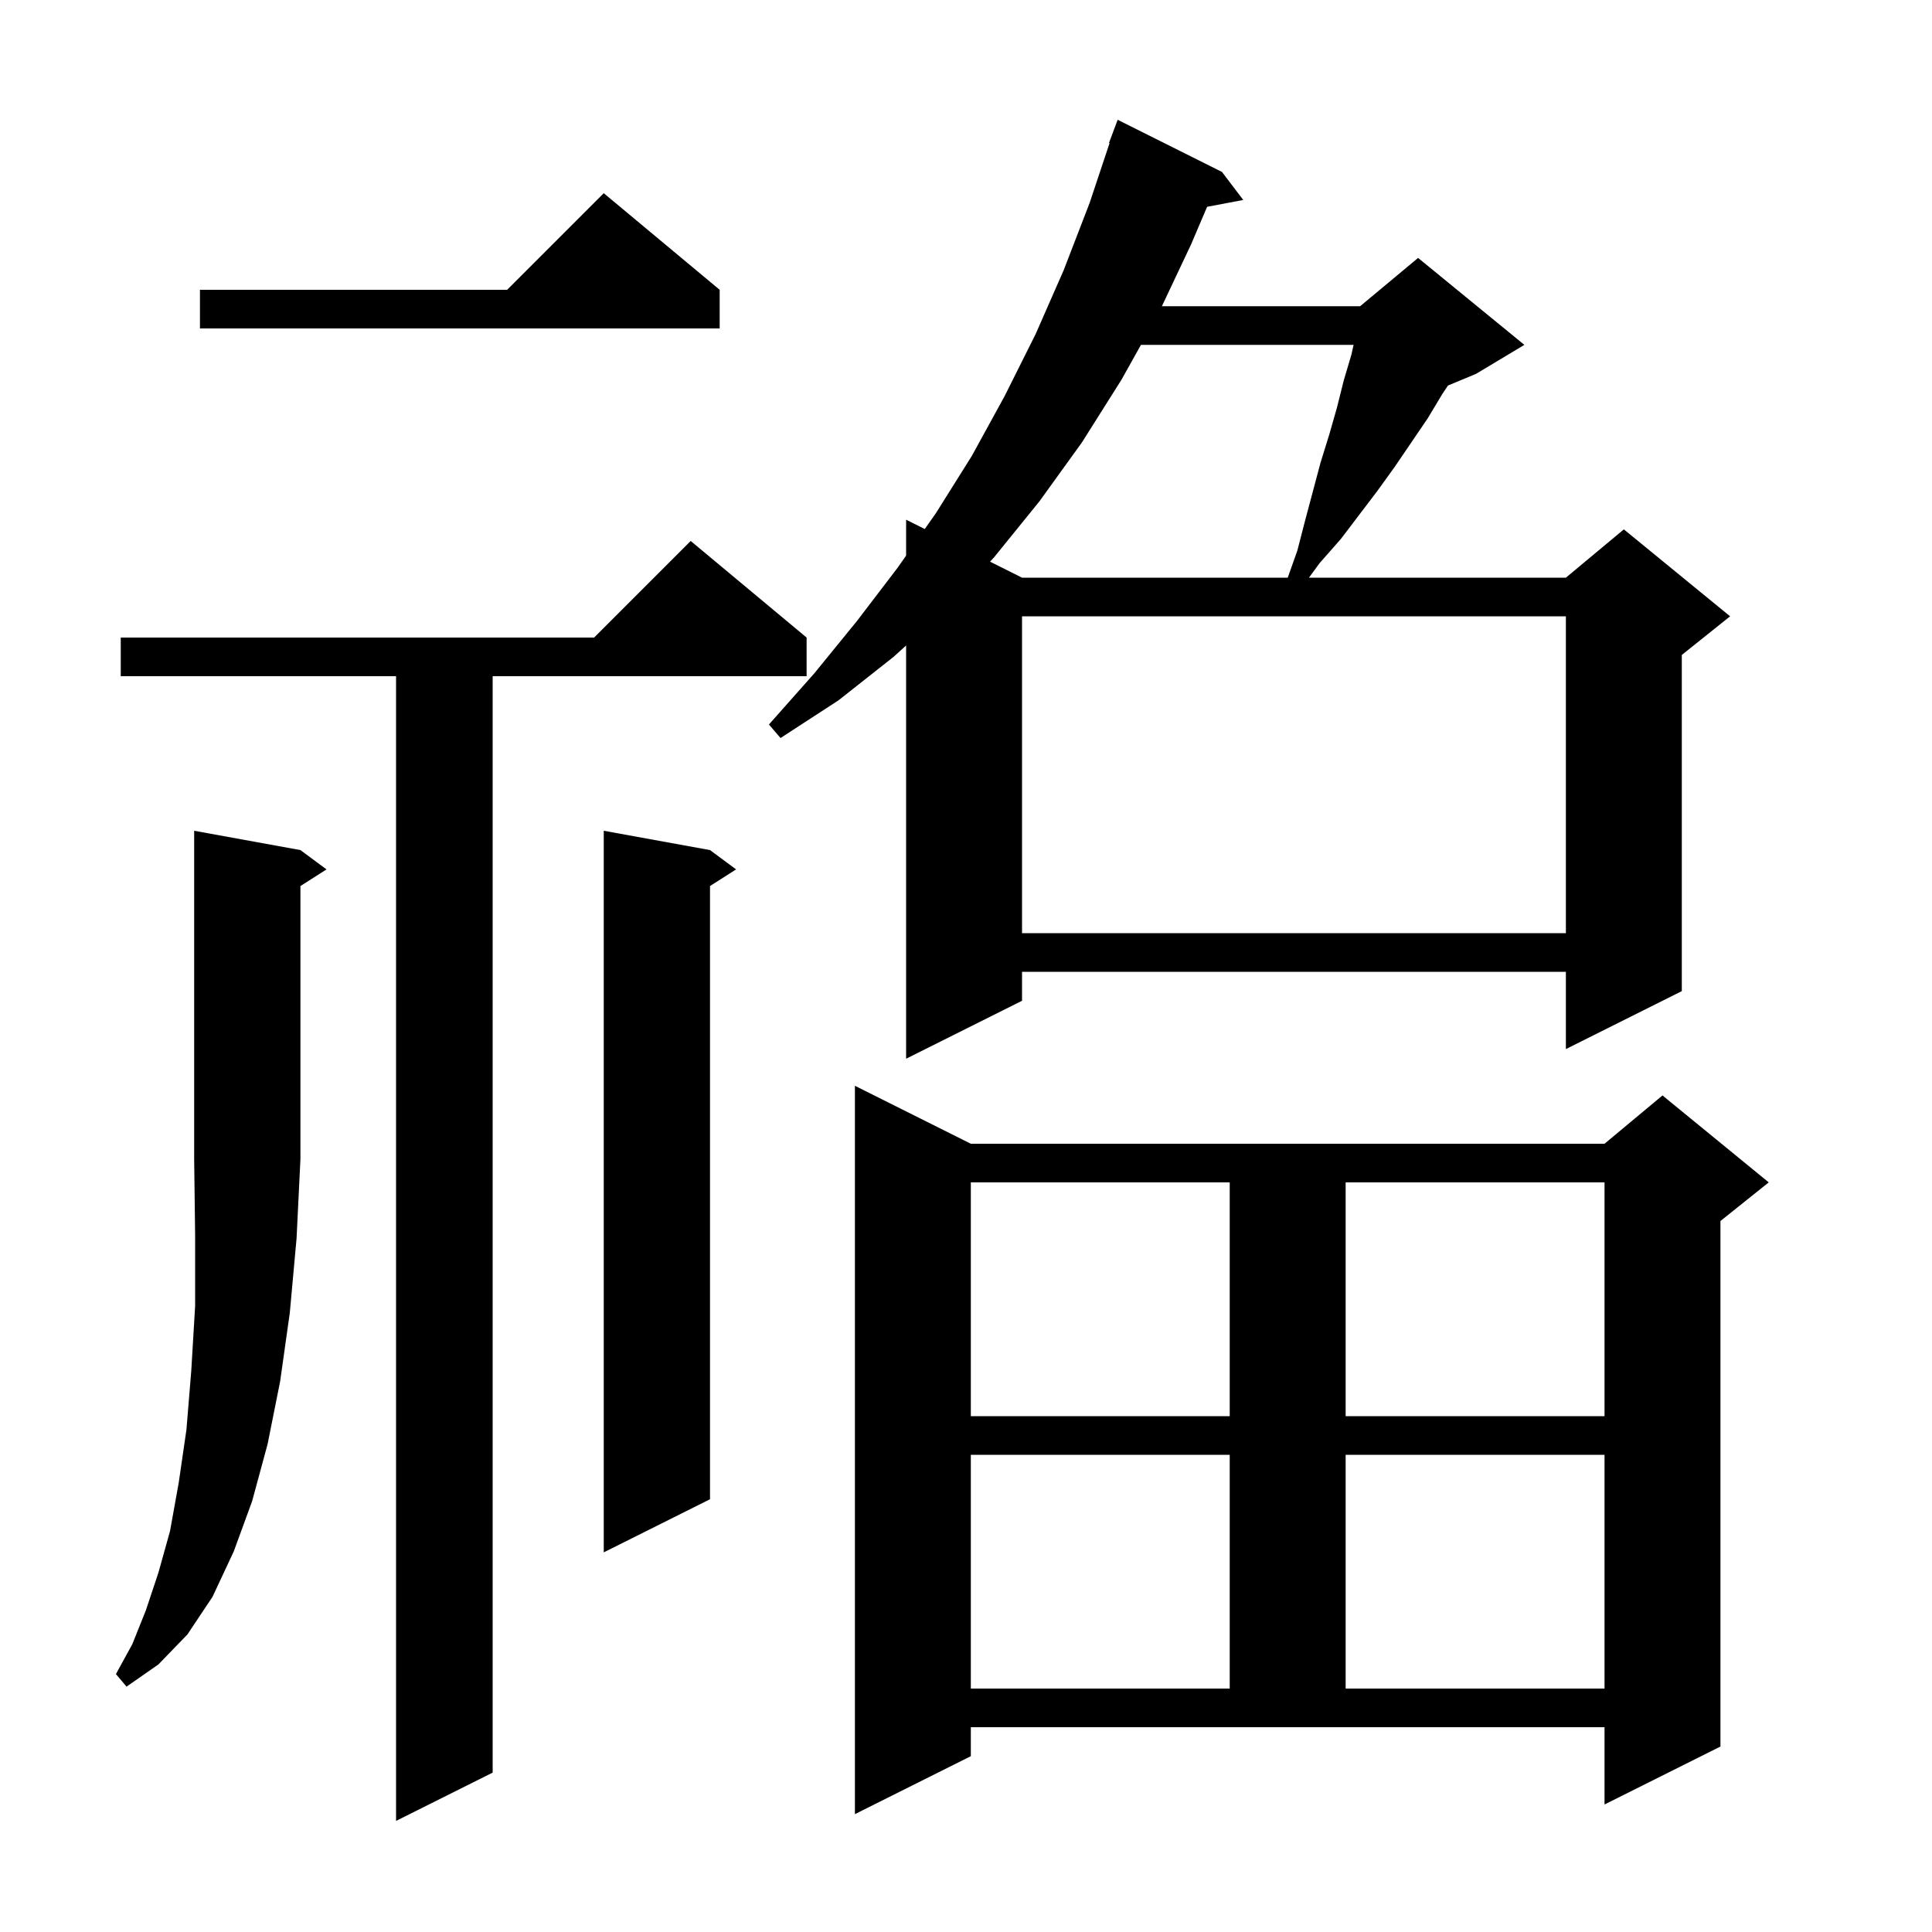 <svg xmlns="http://www.w3.org/2000/svg" xmlns:xlink="http://www.w3.org/1999/xlink" version="1.1" baseProfile="full" viewBox="0 0 200 200" width="200" height="200">
<g fill="black">
<path d="M 83.5 66.0 L 83.5 70.0 L 51.0 70.0 L 51.0 183.5 L 41.0 188.5 L 41.0 70.0 L 12.5 70.0 L 12.5 66.0 L 61.5 66.0 L 71.5 56.0 Z M 100.5 181.8 L 88.5 187.8 L 88.5 112.4 L 100.5 118.4 L 166.1 118.4 L 172.1 113.4 L 183.1 122.4 L 178.1 126.4 L 178.1 180.8 L 166.1 186.8 L 166.1 178.8 L 100.5 178.8 Z M 100.5 150.6 L 100.5 174.8 L 127.3 174.8 L 127.3 150.6 Z M 139.3 150.6 L 139.3 174.8 L 166.1 174.8 L 166.1 150.6 Z M 31.1 88.0 L 33.8 90.0 L 31.1 91.723 L 31.1 120.0 L 30.7 128.2 L 30.0 135.9 L 29.0 143.0 L 27.7 149.5 L 26.1 155.4 L 24.2 160.6 L 22.0 165.3 L 19.4 169.2 L 16.4 172.3 L 13.1 174.6 L 12.0 173.3 L 13.7 170.2 L 15.1 166.7 L 16.4 162.8 L 17.6 158.5 L 18.5 153.5 L 19.3 148.0 L 19.8 141.9 L 20.2 135.2 L 20.2 127.9 L 20.1 120.0 L 20.1 86.0 Z M 73.5 88.0 L 76.2 90.0 L 73.5 91.723 L 73.5 155.2 L 62.5 160.7 L 62.5 86.0 Z M 100.5 122.4 L 100.5 146.6 L 127.3 146.6 L 127.3 122.4 Z M 139.3 122.4 L 139.3 146.6 L 166.1 146.6 L 166.1 122.4 Z M 126.5 17.8 L 128.7 20.7 L 124.96 21.409 L 123.3 25.3 L 120.278 31.7 L 140.8 31.7 L 146.8 26.7 L 157.8 35.7 L 152.8 38.7 L 149.892 39.912 L 149.3 40.8 L 147.8 43.3 L 144.4 48.3 L 142.6 50.8 L 138.8 55.8 L 136.6 58.3 L 135.504 59.8 L 162.1 59.8 L 168.1 54.8 L 179.1 63.8 L 174.1 67.8 L 174.1 102.6 L 162.1 108.6 L 162.1 100.6 L 105.8 100.6 L 105.8 103.6 L 93.8 109.6 L 93.8 66.82 L 92.5 68.0 L 86.8 72.5 L 80.8 76.4 L 79.6 75.0 L 84.3 69.7 L 88.7 64.3 L 92.9 58.8 L 93.8 57.518 L 93.8 53.8 L 95.731 54.766 L 96.9 53.1 L 100.6 47.2 L 104.0 41.0 L 107.2 34.6 L 110.1 28.0 L 112.8 21.0 L 114.861 14.816 L 114.8 14.8 L 115.7 12.4 Z M 105.8 63.8 L 105.8 96.6 L 162.1 96.6 L 162.1 63.8 Z M 118.112 35.7 L 116.1 39.3 L 112.0 45.8 L 107.6 51.9 L 102.9 57.7 L 102.489 58.144 L 105.8 59.8 L 133.306 59.8 L 134.3 57.0 L 135.1 53.9 L 136.7 47.9 L 137.6 45.0 L 138.4 42.2 L 139.1 39.4 L 139.9 36.7 L 140.122 35.7 Z M 74.5 30.0 L 74.5 34.0 L 20.7 34.0 L 20.7 30.0 L 52.5 30.0 L 62.5 20.0 Z " />
</g>
</svg>
